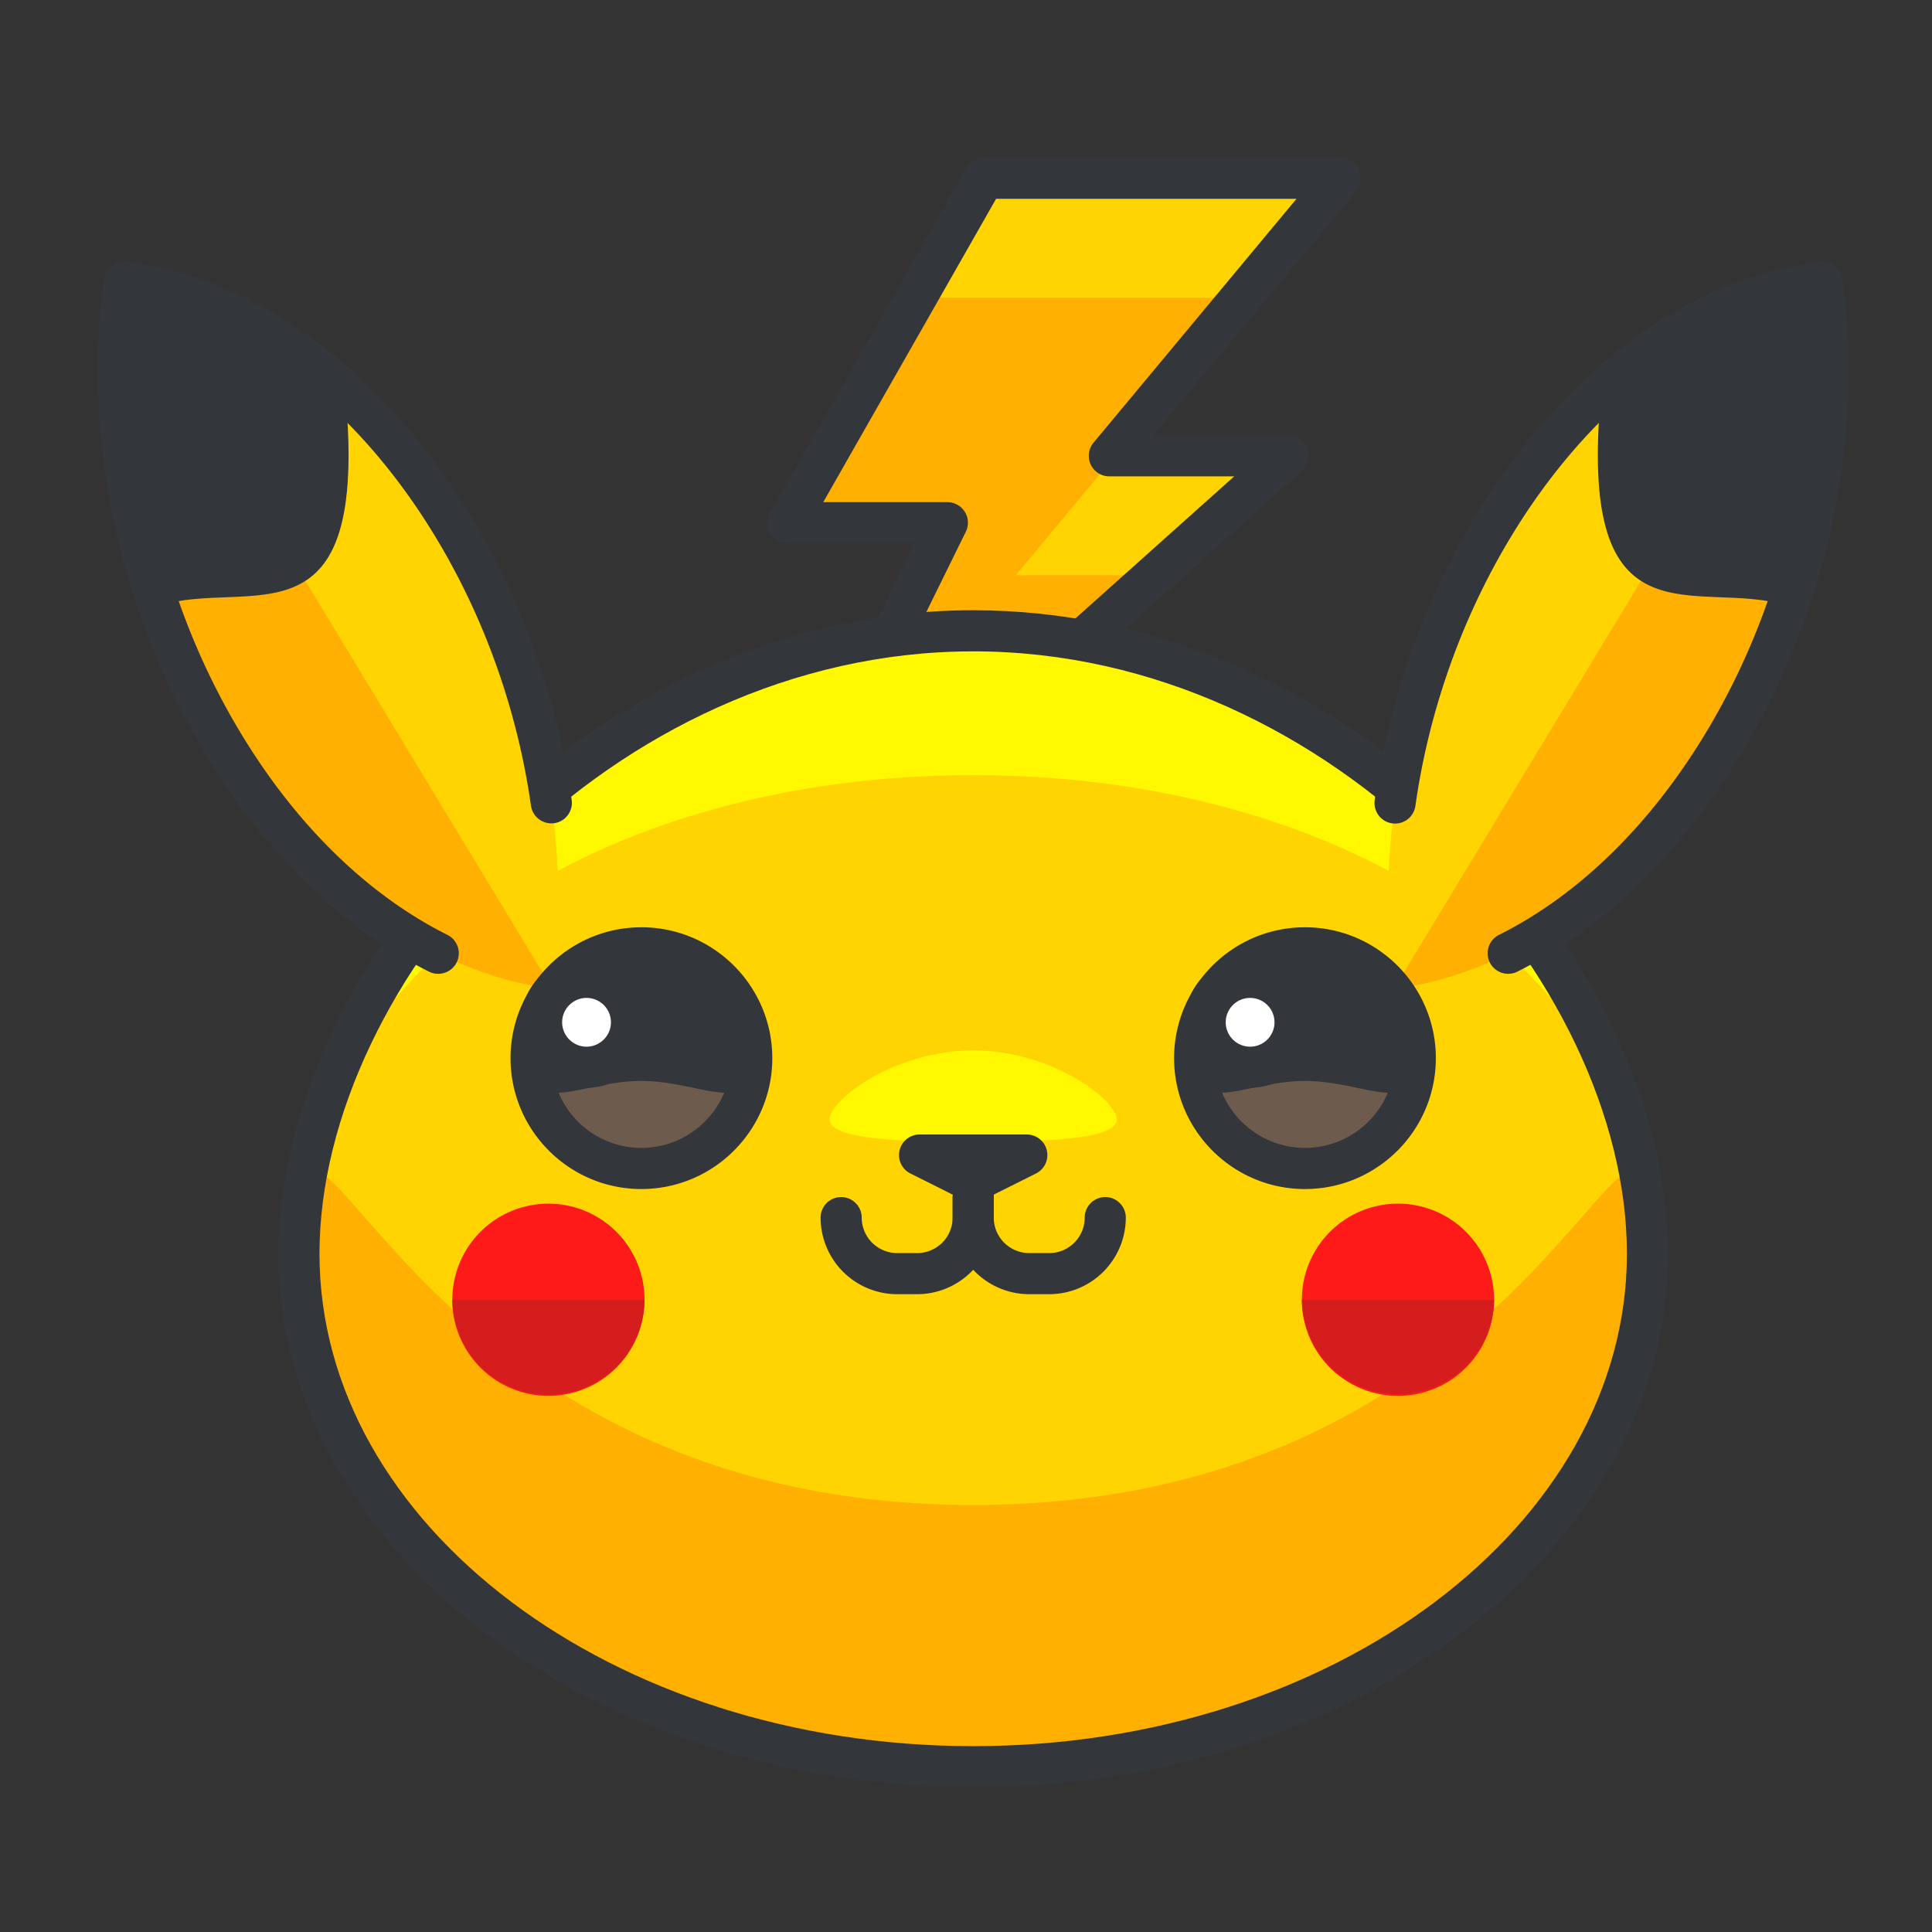 <svg width="141" height="141" fill="none" xmlns="http://www.w3.org/2000/svg">
  <rect width="100%" height="100%" fill="#333333" stroke="none"/>
  <g id="Pikachu">
    <g id="Group 3" fill-rule="evenodd" clip-rule="evenodd">
      <path id="Shape" d="M97.82 13.01H71.823L57.5 38.149h11.64L53.87 69.174 94 33.266H80.961L97.82 13.01z" fill="#FFD400"/>
      <path id="Shape_2" d="M66.858 21.725L57.5 38.149h11.64L53.87 69.174 84.257 41.98H74.13l7.252-8.715h-.419l9.603-11.541H66.858z" fill="#FFB000"/>
      <path id="Shape_3" d="M53.87 70.674a1.499 1.499 0 01-1.345-2.162L66.73 39.649h-9.229a1.501 1.501 0 01-1.304-2.242l14.323-25.14a1.502 1.502 0 011.304-.757H97.82a1.5 1.5 0 011.153 2.46l-14.81 17.796H94a1.499 1.499 0 011 2.618L54.87 70.292a1.496 1.496 0 01-1 .382zm6.211-34.025h9.06a1.499 1.499 0 011.344 2.162L58.627 62.904l31.446-28.138h-9.11a1.5 1.5 0 01-1.154-2.46L94.62 14.51H72.696L60.081 36.649z" fill="#33363A"/>
      <path id="Shape_4" d="M120.234 91.496c0 20.676-22.032 37.441-49.209 37.441-27.178 0-49.209-16.766-49.209-37.441 0-20.68 22.031-45.46 49.21-45.46 27.176 0 49.208 24.78 49.208 45.46z" fill="#FFF800"/>
      <path id="Shape_5" d="M120.234 91.496c0 20.676-22.032 37.441-49.209 37.441-27.178 0-49.209-16.766-49.209-37.441 0-20.68 22.031-34.928 49.21-34.928 27.176 0 49.208 14.249 49.208 34.928z" fill="#FFD400"/>
      <path id="Shape_6" d="M81.504 81.698c0 1.393-4.69 1.643-10.479 1.643-5.788 0-10.479-.25-10.479-1.643 0-1.395 4.691-5.037 10.48-5.037 5.787 0 10.478 3.642 10.478 5.037z" fill="#FFF800"/>
      <path id="Shape_7" d="M120.234 91.496c0 20.676-22.032 37.441-49.209 37.441-27.178 0-49.209-16.766-49.209-37.441 0-20.682 6.261 18.34 49.21 18.34 42.947 0 49.208-39.021 49.208-18.34z" fill="#FFB000"/>
      <path id="Shape_8" d="M71.025 130.438c-27.96 0-50.709-17.469-50.709-38.941 0-21.27 22.62-46.96 50.71-46.96 13.04 0 25.771 5.473 35.848 15.407 9.305 9.174 14.86 20.97 14.86 31.553 0 21.472-22.748 38.941-50.709 38.941zm0-82.901c-26.428 0-47.709 24.048-47.709 43.959 0 19.818 21.402 35.941 47.71 35.941 26.306 0 47.708-16.123 47.708-35.941 0-19.911-21.28-43.96-47.709-43.96z" fill="#33363A"/>
      <path id="Shape_9" d="M16.332 54.356c6.385 10.541 15.331 16.738 23.985 17.811 1.492-10.754-.872-23.232-7.258-33.773-6.386-10.544-15.332-16.741-23.985-17.81-1.492 10.75.872 23.231 7.258 33.772z" fill="#FFD400"/>
      <path id="Shape_10" d="M9.074 20.584c-1.492 10.75.872 23.23 7.258 33.771 6.385 10.541 15.331 16.738 23.985 17.811L9.074 20.584z" fill="#FFB000"/>
      <path id="Shape_11" d="M31.978 71.07c-.227 0-.455-.05-.67-.158-6.299-3.157-11.92-8.613-16.26-15.779-6.352-10.485-9.07-23.153-7.46-34.755a1.497 1.497 0 011.67-1.282c9.524 1.177 18.667 7.927 25.084 18.52 3.786 6.25 6.338 13.43 7.38 20.764a1.5 1.5 0 01-1.275 1.697 1.507 1.507 0 01-1.696-1.274c-.984-6.938-3.396-13.725-6.975-19.631-5.595-9.237-13.325-15.304-21.4-16.862-1.089 10.51 1.514 21.819 7.24 31.268 4.045 6.682 9.244 11.748 15.035 14.65a1.5 1.5 0 01-.673 2.843z" fill="#33363A"/>
      <path id="Shape_12" d="M25.197 28.643c-5.004-4.619-10.622-7.379-16.123-8.059-1.033 7.45-.212 15.729 2.512 23.616 6.64-2.053 15.421 3.47 13.611-15.557z" fill="#33363A"/>
      <path id="Shape_13" d="M125.718 54.356c-6.385 10.541-15.331 16.738-23.985 17.811-1.492-10.754.871-23.232 7.258-33.773 6.386-10.543 15.332-16.74 23.986-17.809 1.491 10.749-.872 23.23-7.259 33.771z" fill="#FFD400"/>
      <path id="Shape_14" d="M132.977 20.584c1.491 10.75-.872 23.23-7.259 33.771-6.385 10.541-15.331 16.738-23.985 17.811l31.244-51.582z" fill="#FFB000"/>
      <path id="Shape_15" d="M110.072 71.07a1.499 1.499 0 01-.673-2.84c5.789-2.901 10.988-7.968 15.036-14.651 5.725-9.447 8.328-20.758 7.24-31.271-8.076 1.559-15.807 7.625-21.401 16.862-3.579 5.909-5.991 12.697-6.974 19.63a1.5 1.5 0 11-2.97-.422c1.039-7.33 3.591-14.51 7.378-20.763 6.417-10.594 15.561-17.344 25.086-18.52a1.5 1.5 0 011.669 1.282c1.61 11.604-1.109 24.27-7.461 34.755-4.341 7.167-9.963 12.623-16.259 15.778-.216.11-.446.16-.671.16z" fill="#33363A"/>
      <path id="Shape_16" d="M116.853 28.643c5.005-4.619 10.622-7.379 16.124-8.059 1.033 7.449.212 15.729-2.512 23.615-6.64-2.052-15.423 3.471-13.612-15.556z" fill="#33363A"/>
      <path id="Oval" d="M40.024 101.871a7.013 7.013 0 100-14.026 7.013 7.013 0 000 14.026z" fill="#FF1A1A"/>
      <path id="Shape_17" d="M47.037 94.858a7.014 7.014 0 01-14.027 0" fill="#D61D1D"/>
      <path id="Oval_2" d="M102.026 101.872a7.014 7.014 0 100-14.028 7.014 7.014 0 000 14.028z" fill="#FF1A1A"/>
      <path id="Shape_18" d="M109.04 94.858a7.015 7.015 0 01-14.028 0" fill="#D61D1D"/>
      <path id="Shape_19" d="M67.107 84.297l3.918 1.96 3.92-1.96h-7.838z" fill="#33363A"/>
      <path id="Shape_20" d="M71.025 87.758c-.23 0-.46-.053-.67-.158l-3.919-1.961a1.502 1.502 0 01.671-2.842h7.837a1.502 1.502 0 01.671 2.842l-3.919 1.96a1.506 1.506 0 01-.67.159z" fill="#33363A"/>
      <path id="Shape_21" d="M66.935 94.452h-1.457a5.596 5.596 0 01-5.59-5.588 1.5 1.5 0 013 0 2.592 2.592 0 002.59 2.588h1.457a2.591 2.591 0 002.59-2.588v-1.455a1.5 1.5 0 013 0v1.455a5.595 5.595 0 01-5.59 5.588z" fill="#33363A"/>
      <path id="Shape_22" d="M76.572 94.452h-1.456a5.596 5.596 0 01-5.59-5.588v-1.455a1.5 1.5 0 013 0v1.455a2.592 2.592 0 002.59 2.588h1.456a2.592 2.592 0 002.591-2.588 1.5 1.5 0 013 0 5.596 5.596 0 01-5.59 5.588z" fill="#33363A"/>
      <path id="Shape_23" d="M54.863 77.227a8.05 8.05 0 01-8.053 8.05 8.05 8.05 0 01-8.05-8.05 8.052 8.052 0 1116.103 0z" fill="#6D5C4D"/>
      <path id="Shape_24" d="M54.863 77.227c0 4.449-3.605 1.662-8.053 1.662-4.446 0-8.05 2.787-8.05-1.662a8.052 8.052 0 1116.103 0z" fill="#33363A"/>
      <path id="Shape_25" d="M46.81 86.778c-5.267 0-9.55-4.284-9.55-9.551 0-5.268 4.283-9.553 9.55-9.553 5.268 0 9.553 4.285 9.553 9.553 0 5.267-4.285 9.55-9.553 9.55zm0-16.104a6.56 6.56 0 00-6.55 6.553 6.558 6.558 0 006.55 6.55 6.56 6.56 0 006.553-6.55 6.56 6.56 0 00-6.553-6.553z" fill="#33363A"/>
      <path id="Oval_3" d="M42.807 77.89a3.28 3.28 0 100-6.561 3.28 3.28 0 000 6.562z" fill="#fff"/>
      <path id="Shape_26" d="M42.806 79.389a4.785 4.785 0 01-4.78-4.78 4.785 4.785 0 014.78-4.778 4.785 4.785 0 014.781 4.779 4.785 4.785 0 01-4.78 4.779zm0-6.56c-.98 0-1.78.799-1.78 1.78 0 .98.8 1.779 1.78 1.779.982 0 1.781-.798 1.781-1.78 0-.98-.798-1.778-1.78-1.778z" fill="#33363A"/>
      <path id="Shape_27" d="M103.29 77.227a8.049 8.049 0 01-8.051 8.05 8.05 8.05 0 01-8.052-8.05 8.052 8.052 0 1116.103 0z" fill="#6D5C4D"/>
      <path id="Shape_28" d="M103.29 77.227c0 4.449-3.604 1.662-8.051 1.662s-8.052 2.787-8.052-1.662a8.052 8.052 0 1116.103 0z" fill="#33363A"/>
      <path id="Shape_29" d="M95.239 86.778c-5.267 0-9.552-4.284-9.552-9.551 0-5.268 4.285-9.553 9.552-9.553 5.267 0 9.551 4.285 9.551 9.553 0 5.267-4.285 9.55-9.551 9.55zm0-16.104a6.56 6.56 0 00-6.552 6.553 6.559 6.559 0 006.552 6.55 6.557 6.557 0 006.551-6.55 6.56 6.56 0 00-6.551-6.553z" fill="#33363A"/>
      <path id="Oval_4" d="M91.234 77.89a3.28 3.28 0 100-6.56 3.28 3.28 0 000 6.56z" fill="#fff"/>
      <path id="Shape_30" d="M91.235 79.389a4.785 4.785 0 01-4.78-4.78 4.786 4.786 0 014.78-4.778 4.784 4.784 0 014.78 4.779 4.784 4.784 0 01-4.78 4.779zm0-6.56c-.982 0-1.78.799-1.78 1.78 0 .98.798 1.779 1.78 1.779a1.78 1.78 0 001.78-1.78 1.78 1.78 0 00-1.78-1.778z" fill="#33363A"/>
    </g>
  </g>
</svg>
